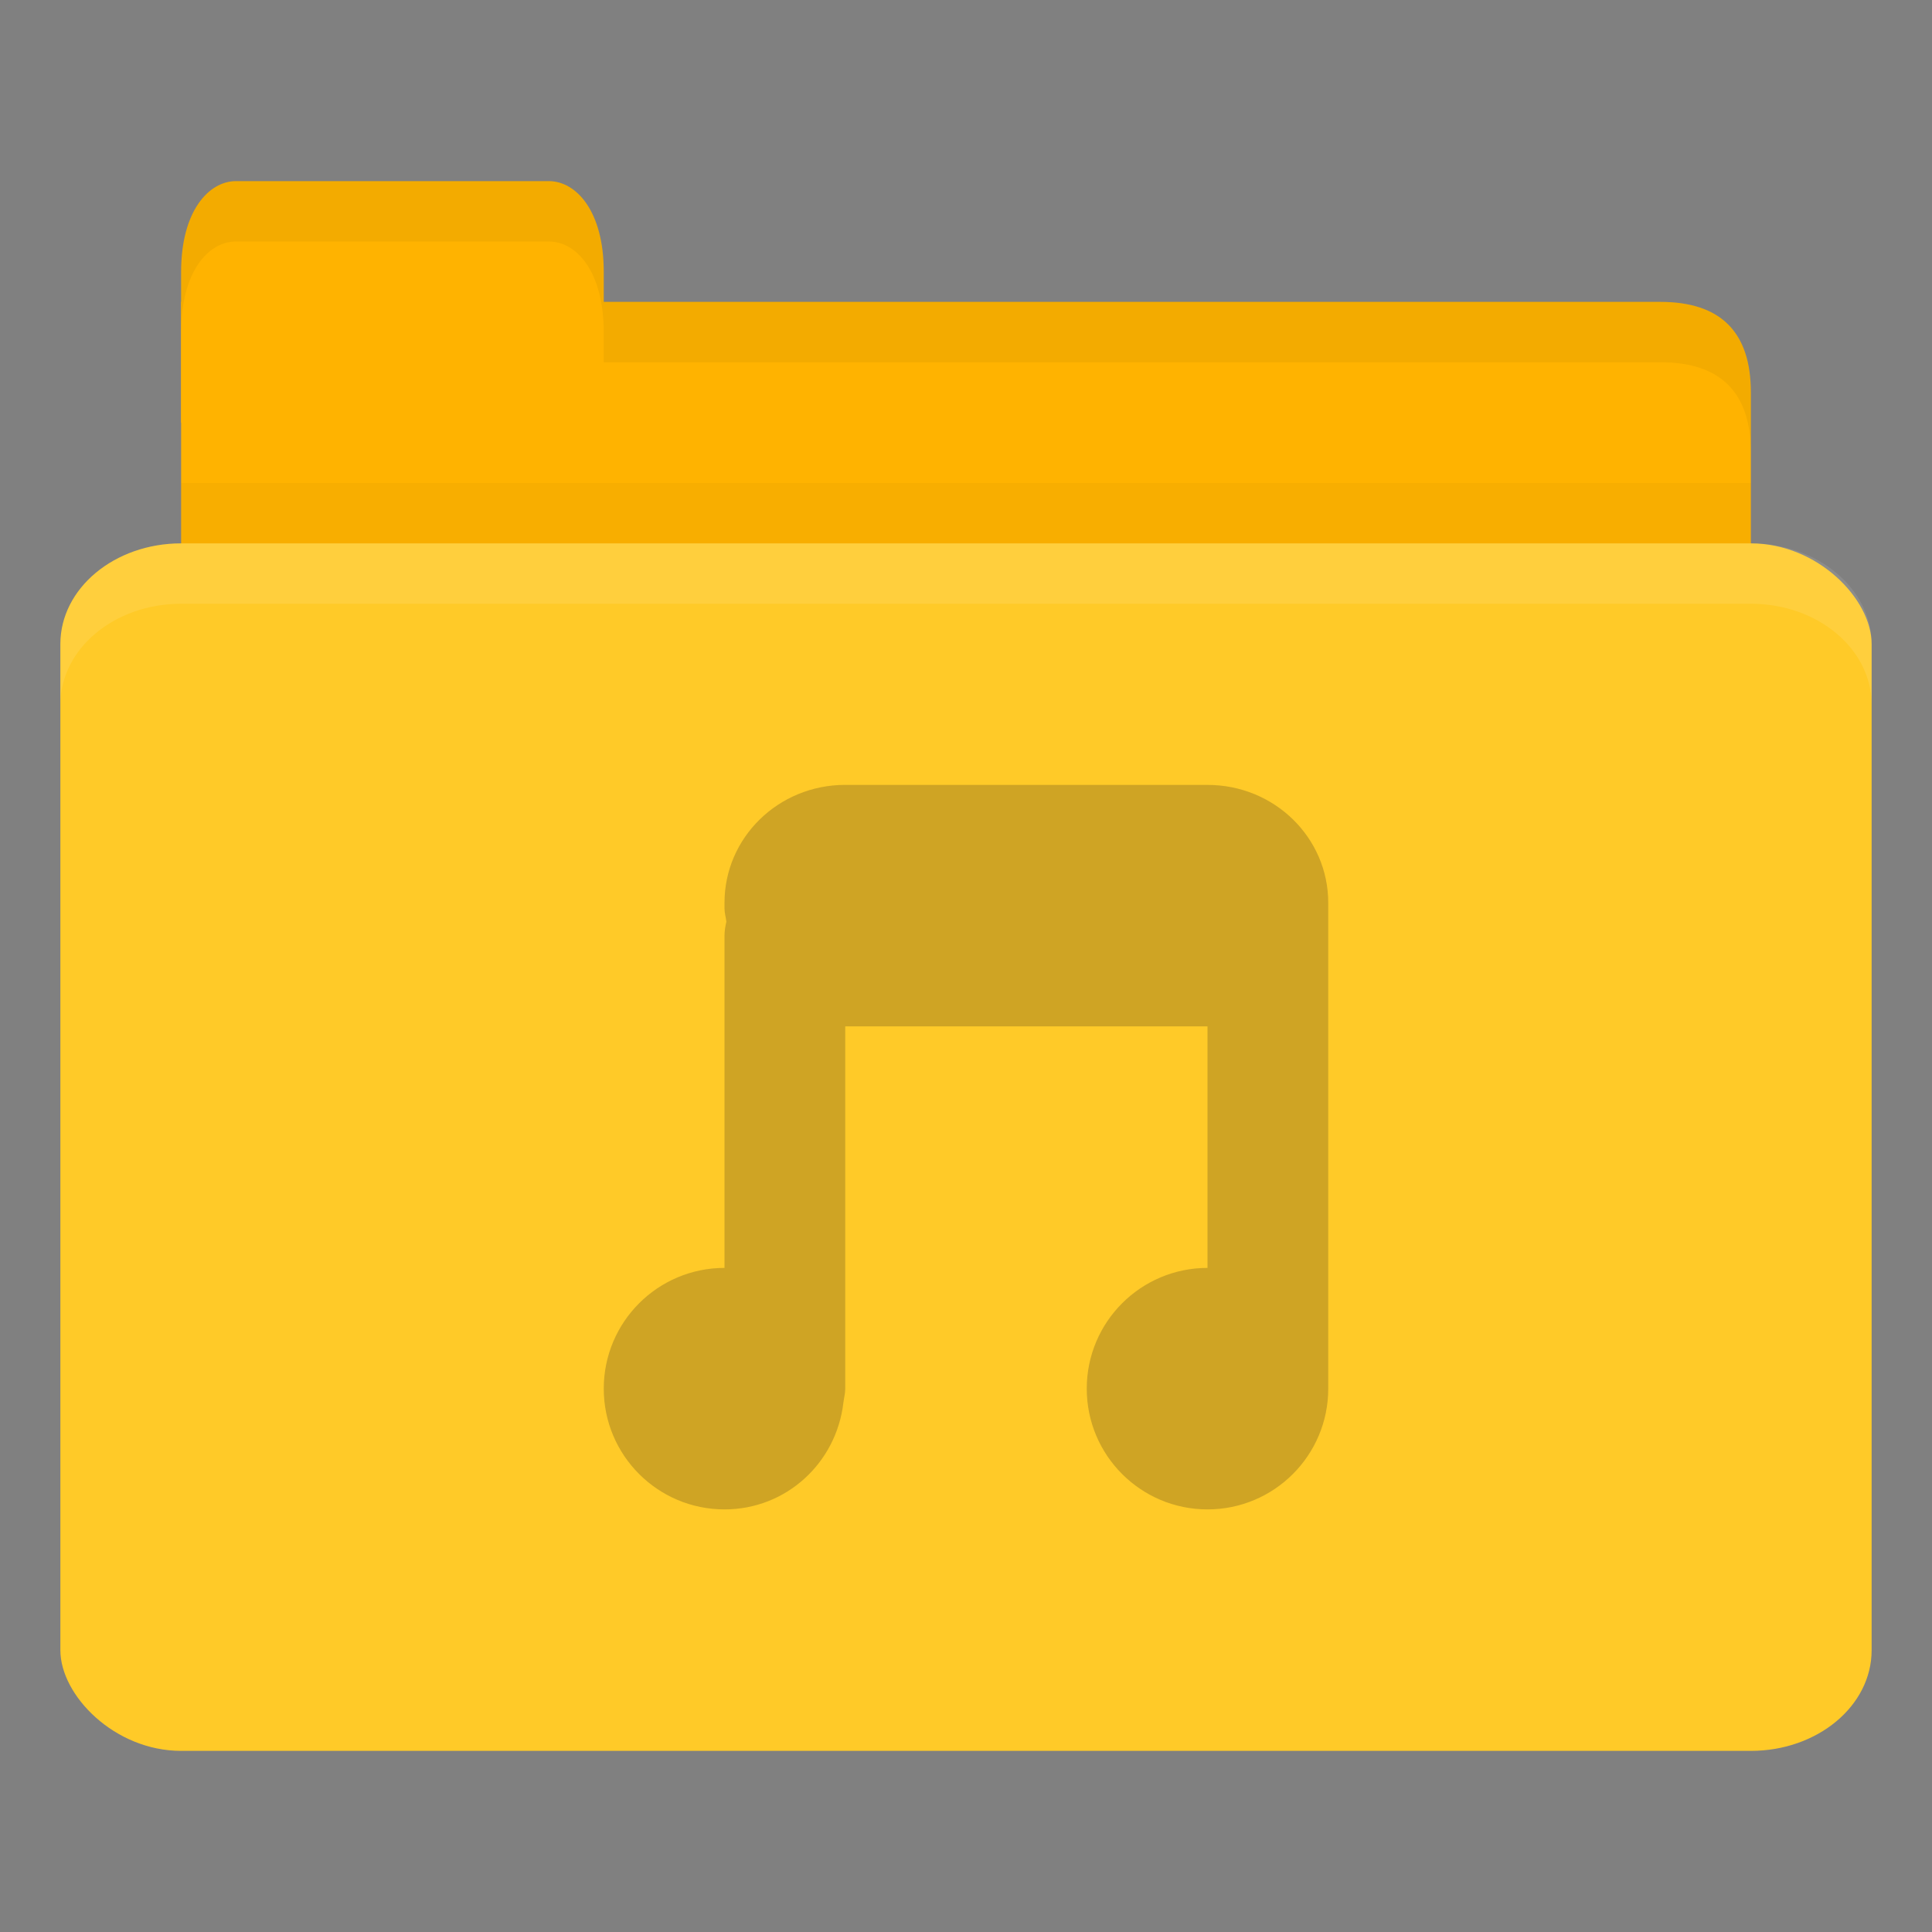 <?xml version="1.0" encoding="UTF-8" standalone="no"?>
<!-- Created with Inkscape (http://www.inkscape.org/) -->

<svg
   xmlns:dc="http://purl.org/dc/elements/1.1/"
   xmlns:cc="http://creativecommons.org/ns#"
   xmlns:rdf="http://www.w3.org/1999/02/22-rdf-syntax-ns#"
   xmlns:svg="http://www.w3.org/2000/svg"
   xmlns="http://www.w3.org/2000/svg"
   xmlns:sodipodi="http://sodipodi.sourceforge.net/DTD/sodipodi-0.dtd"
   xmlns:inkscape="http://www.inkscape.org/namespaces/inkscape"
   width="64"
   height="64"
   id="svg2"
   version="1.1"
   inkscape:version="0.48.5 r10040"
   sodipodi:docname="folder-music.svg"
   inkscape:export-filename="/media/Data/Main/Visuals/Icons/Numix/Desktop/repos/numix-wiki/Gjorgi/Numix-folders/48/New/folder-144.png"
   inkscape:export-xdpi="270"
   inkscape:export-ydpi="270">
  <rect width="100%" height="100%" fill="#808080" stroke="none"/>
  <defs
     id="defs4" />
  <sodipodi:namedview
     id="base"
     pagecolor="#ffffff"
     bordercolor="#666666"
     borderopacity="1.0"
     inkscape:pageopacity="0.0"
     inkscape:pageshadow="2"
     inkscape:zoom="4.5925493"
     inkscape:cx="53.288675"
     inkscape:cy="-0.012944083"
     inkscape:document-units="px"
     inkscape:current-layer="layer1"
     showgrid="true"
     inkscape:window-width="1280"
     inkscape:window-height="998"
     inkscape:window-x="0"
     inkscape:window-y="0"
     inkscape:window-maximized="1"
     showguides="true"
     inkscape:guide-bbox="true">
    <inkscape:grid
       type="xygrid"
       id="grid2985"
       empspacing="5"
       visible="true"
       enabled="true"
       snapvisiblegridlinesonly="true" />
  </sodipodi:namedview>
  <g
     inkscape:label="Layer 1"
     inkscape:groupmode="layer"
     id="layer1"
     transform="translate(0,-988.362)">
    <path
       style="fill:#ffb300;fill-opacity:1;stroke:none"
       d="m 8,998.362 47,0 c 2,0 3,1 3,2.999 l 0,6.998 c 0,1.108 -0.947,1 -2,1 l -48,0 c -1.053,0 -2,-0.892 -2,-2 l 0,-8.998 z"
       id="path3811"
       inkscape:connector-curvature="0"
       sodipodi:nodetypes="csssssscc" />
    <path
       style="opacity:0.03;fill:#000000;fill-opacity:1;stroke:none"
       d="m 6,1004.362 0,5 52,0 0,-5 z"
       id="path3807"
       inkscape:connector-curvature="0" />
    <path
       style="fill:#ffb300;fill-opacity:1;stroke:none"
       d="m 6,1002.362 0,-5 c 0,-2 0.909,-3 1.818,-3 l 10.364,0 c 0.909,0 1.818,1 1.818,3 l 0,5 z"
       id="rect3760"
       inkscape:connector-curvature="0"
       sodipodi:nodetypes="csssscc" />
    <rect
       style="fill:#ffca28;fill-opacity:1;stroke:none"
       id="rect2990"
       width="60"
       height="40"
       x="2"
       y="1006.362"
       rx="4"
       ry="3.333" />
    <path
       style="opacity:0.1;fill:#ffffff;fill-opacity:1;stroke:none"
       d="m 6,1006.362 c -2.216,0 -4,1.497 -4,3.344 l 0,2 c 0,-1.847 1.784,-3.344 4,-3.344 l 52,0 c 2.216,0 4,1.497 4,3.344 l 0,-2 c 0,-1.847 -1.784,-3.344 -4,-3.344 l -52,0 z"
       id="rect3004"
       inkscape:connector-curvature="0" />
    <path
       style="opacity:0.05;fill:#000000;fill-opacity:1;stroke:none"
       d="m 20,998.362 0,2 2,0 33,0 c 2,0 3,1 3,3 l 0,-2 c 0,-1.999 -1,-3 -3,-3 l -33,0 z"
       id="path3781"
       inkscape:connector-curvature="0"
       sodipodi:nodetypes="cccscsscc" />
    <path
       style="opacity:0.05;fill:#000000;fill-opacity:1;stroke:none"
       d="m 7.812,994.362 c -0.909,0 -1.812,1 -1.812,3 l 0,2 c 0,-2 0.903,-3 1.812,-3 l 10.375,0 c 0.909,0 1.812,1 1.812,3 l 0,-2 c 0,-2 -0.903,-3 -1.812,-3 l -10.375,0 z"
       id="path3801"
       inkscape:connector-curvature="0" />
    <path
       style="fill:#3d311c;fill-opacity:0.247;stroke:none"
       d="m 28,1014.362 c -2.216,0 -4,1.747 -4,3.906 l 0,0.188 c 0,0.151 0.045,0.29 0.062,0.438 -0.035,0.151 -0.062,0.306 -0.062,0.469 l 0,11 c -2.209,0 -4,1.791 -4,4 0,2.209 1.791,4 4,4 2.05,0 3.704,-1.544 3.938,-3.531 0.018,-0.155 0.062,-0.309 0.062,-0.469 l 0,-12 12,0 0,8 c -2.209,0 -4,1.791 -4,4 0,2.209 1.791,4 4,4 2.209,0 4,-1.791 4,-4 l 0,-15.906 0,-0.094 c 0,-0.032 0.002,-0.062 0,-0.094 0,-2.159 -1.784,-3.906 -4,-3.906 l -12,0 z"
       id="path3001-5"
       inkscape:connector-curvature="0" />
  </g>
</svg>
